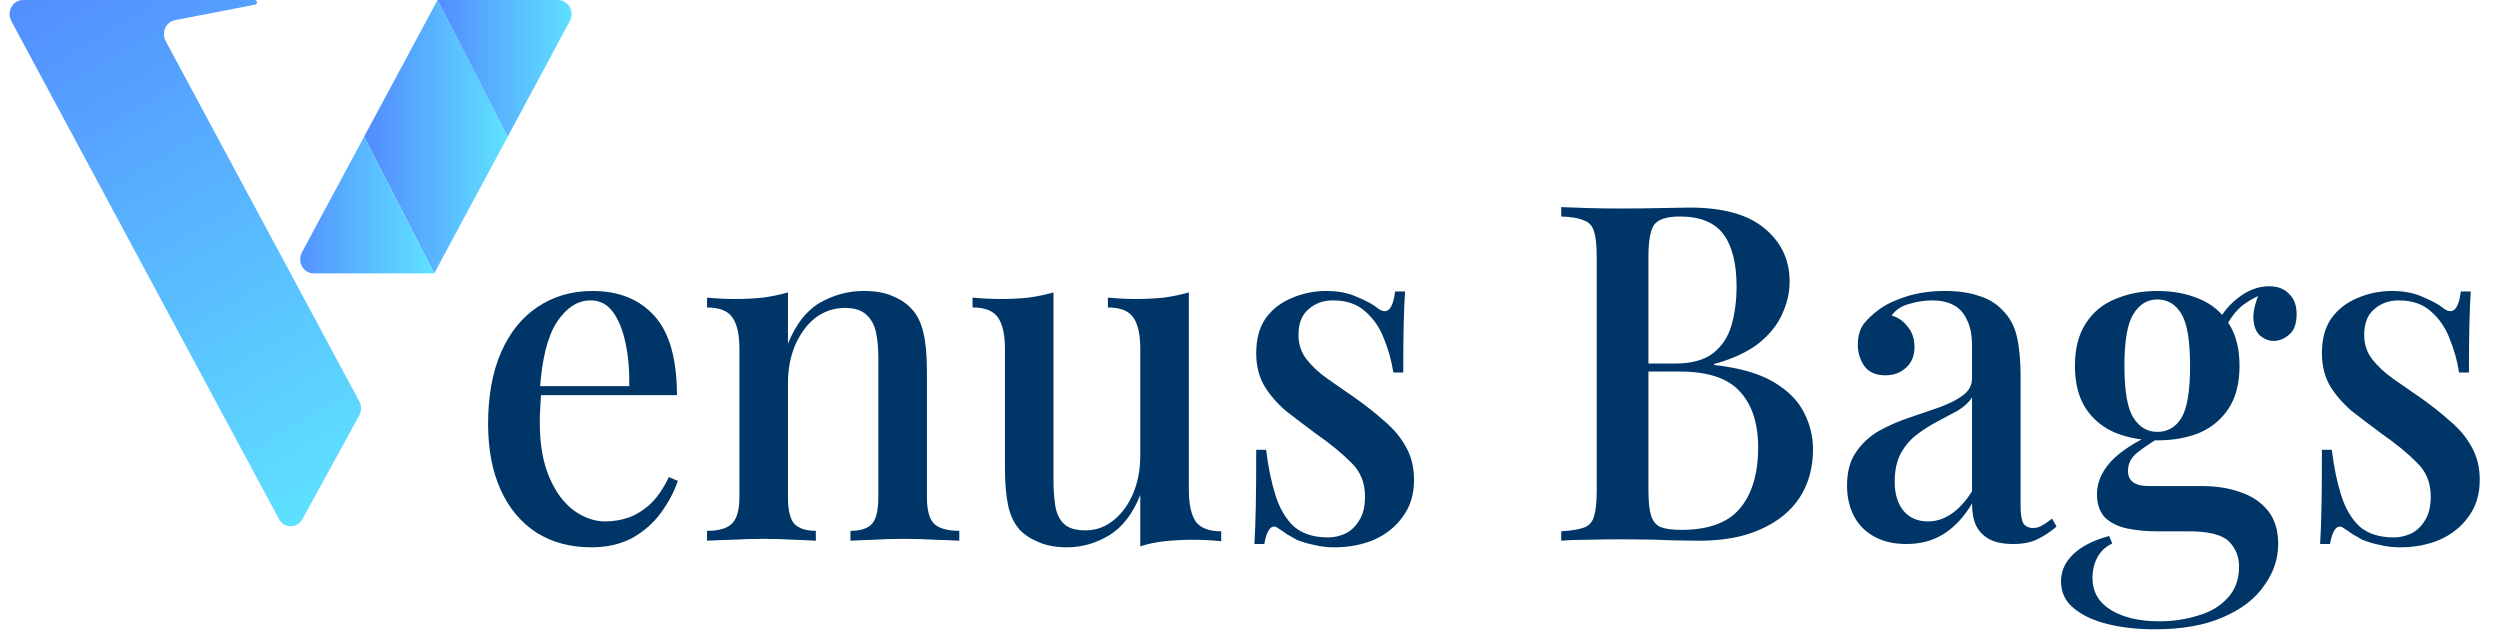 <svg width="119" height="30" viewBox="0 0 119 30" fill="none" xmlns="http://www.w3.org/2000/svg">
<g clip-path="url(#clip0_82_1738)">
<path d="M14.395 24.712C14.147 25.165 13.523 25.162 13.279 24.707L0.539 1.003C0.298 0.555 0.607 0 1.099 0H12.124C12.254 0 12.271 0.198 12.143 0.222L8.328 0.96C7.895 1.044 7.669 1.55 7.885 1.952L12.06 9.72L17.105 19.107C17.216 19.314 17.215 19.567 17.102 19.772L14.395 24.712Z" fill="url(#paint0_linear_82_1738)"/>
<path d="M20.828 0L17.33 6.507L20.669 13.014L24.166 6.507L20.828 0Z" fill="url(#paint1_linear_82_1738)"/>
<path d="M27.124 1.003C27.365 0.555 27.056 0 26.565 0H20.828L24.166 6.507L27.124 1.003Z" fill="url(#paint2_linear_82_1738)"/>
<path d="M14.372 12.011C14.131 12.46 14.44 13.014 14.932 13.014H20.669L17.33 6.507L14.372 12.011Z" fill="url(#paint3_linear_82_1738)"/>
<path d="M28.198 13.85C29.454 13.85 30.439 14.247 31.152 15.039C31.865 15.832 32.222 17.088 32.222 18.807H24.838L24.795 18.381H29.953C29.968 17.648 29.911 16.976 29.782 16.363C29.654 15.735 29.454 15.234 29.183 14.86C28.912 14.486 28.555 14.299 28.113 14.299C27.499 14.299 26.964 14.643 26.508 15.331C26.065 16.004 25.794 17.088 25.694 18.583L25.758 18.695C25.744 18.905 25.73 19.136 25.716 19.391C25.701 19.63 25.694 19.869 25.694 20.108C25.694 21.14 25.844 22.008 26.144 22.71C26.443 23.413 26.836 23.944 27.321 24.303C27.806 24.647 28.298 24.819 28.798 24.819C29.183 24.819 29.554 24.759 29.911 24.639C30.282 24.505 30.631 24.288 30.959 23.989C31.288 23.675 31.58 23.249 31.837 22.71L32.265 22.89C32.094 23.398 31.83 23.899 31.473 24.392C31.116 24.886 30.66 25.29 30.103 25.604C29.547 25.903 28.898 26.052 28.156 26.052C27.157 26.052 26.286 25.82 25.544 25.357C24.802 24.878 24.232 24.198 23.832 23.316C23.433 22.434 23.233 21.387 23.233 20.176C23.233 18.845 23.44 17.708 23.854 16.766C24.267 15.824 24.845 15.107 25.587 14.613C26.343 14.105 27.214 13.85 28.198 13.85ZM41.103 13.85C41.674 13.85 42.137 13.933 42.494 14.097C42.865 14.247 43.172 14.456 43.414 14.725C43.671 15.009 43.849 15.376 43.949 15.824C44.063 16.273 44.121 16.878 44.121 17.641V23.652C44.121 24.28 44.235 24.706 44.463 24.931C44.706 25.155 45.105 25.267 45.662 25.267V25.738C45.419 25.723 45.041 25.708 44.527 25.693C44.014 25.663 43.507 25.649 43.008 25.649C42.523 25.649 42.037 25.663 41.552 25.693C41.081 25.708 40.725 25.723 40.482 25.738V25.267C40.967 25.267 41.31 25.155 41.51 24.931C41.709 24.706 41.809 24.28 41.809 23.652V17.013C41.809 16.579 41.773 16.191 41.702 15.847C41.631 15.488 41.481 15.204 41.253 14.994C41.024 14.77 40.682 14.658 40.225 14.658C39.697 14.658 39.227 14.815 38.813 15.129C38.413 15.443 38.092 15.877 37.85 16.43C37.621 16.968 37.507 17.574 37.507 18.247V23.652C37.507 24.28 37.607 24.706 37.807 24.931C38.021 25.155 38.363 25.267 38.834 25.267V25.738C38.606 25.723 38.256 25.708 37.785 25.693C37.329 25.663 36.851 25.649 36.351 25.649C35.866 25.649 35.36 25.663 34.832 25.693C34.304 25.708 33.911 25.723 33.655 25.738V25.267C34.211 25.267 34.603 25.155 34.832 24.931C35.074 24.706 35.196 24.28 35.196 23.652V16.609C35.196 15.936 35.089 15.443 34.875 15.129C34.66 14.8 34.254 14.636 33.655 14.636V14.165C34.111 14.209 34.553 14.232 34.982 14.232C35.467 14.232 35.916 14.209 36.33 14.165C36.758 14.105 37.15 14.022 37.507 13.918V16.363C37.878 15.435 38.385 14.785 39.027 14.411C39.683 14.037 40.375 13.85 41.103 13.85ZM56.589 13.918V23.316C56.589 23.989 56.696 24.49 56.91 24.819C57.138 25.133 57.544 25.29 58.13 25.29V25.761C57.687 25.716 57.245 25.693 56.803 25.693C56.332 25.693 55.883 25.716 55.454 25.761C55.026 25.806 54.634 25.888 54.277 26.007V23.563C53.92 24.46 53.421 25.103 52.779 25.492C52.151 25.865 51.488 26.052 50.788 26.052C50.261 26.052 49.811 25.97 49.44 25.806C49.069 25.656 48.762 25.454 48.52 25.2C48.263 24.901 48.084 24.52 47.985 24.056C47.885 23.578 47.835 22.979 47.835 22.262V16.609C47.835 15.936 47.728 15.443 47.514 15.129C47.3 14.8 46.893 14.636 46.294 14.636V14.165C46.75 14.209 47.193 14.232 47.621 14.232C48.092 14.232 48.541 14.209 48.969 14.165C49.397 14.105 49.79 14.022 50.146 13.918V22.89C50.146 23.323 50.175 23.72 50.232 24.078C50.289 24.437 50.425 24.721 50.639 24.931C50.853 25.14 51.195 25.245 51.666 25.245C52.165 25.245 52.608 25.088 52.993 24.774C53.392 24.46 53.706 24.034 53.935 23.495C54.163 22.957 54.277 22.351 54.277 21.678V16.609C54.277 15.936 54.17 15.443 53.956 15.129C53.742 14.8 53.335 14.636 52.736 14.636V14.165C53.193 14.209 53.635 14.232 54.063 14.232C54.534 14.232 54.983 14.209 55.412 14.165C55.84 14.105 56.232 14.022 56.589 13.918ZM63.135 13.85C63.706 13.85 64.198 13.948 64.612 14.142C65.04 14.322 65.347 14.486 65.532 14.636C66.003 15.024 66.296 14.77 66.409 13.873H66.88C66.852 14.292 66.831 14.8 66.816 15.398C66.802 15.981 66.795 16.759 66.795 17.731H66.324C66.238 17.177 66.088 16.639 65.874 16.116C65.675 15.592 65.375 15.159 64.975 14.815C64.59 14.471 64.084 14.299 63.456 14.299C62.985 14.299 62.593 14.441 62.279 14.725C61.965 14.994 61.808 15.398 61.808 15.936C61.808 16.385 61.936 16.774 62.193 17.103C62.45 17.432 62.779 17.738 63.178 18.022C63.592 18.306 64.034 18.613 64.505 18.942C65.033 19.316 65.504 19.69 65.917 20.064C66.345 20.422 66.681 20.826 66.923 21.275C67.18 21.723 67.308 22.247 67.308 22.845C67.308 23.533 67.13 24.116 66.773 24.594C66.431 25.073 65.975 25.439 65.403 25.693C64.833 25.933 64.205 26.052 63.52 26.052C63.178 26.052 62.857 26.015 62.557 25.94C62.257 25.88 61.979 25.798 61.722 25.693C61.566 25.604 61.409 25.514 61.251 25.424C61.109 25.32 60.966 25.222 60.823 25.133C60.681 25.028 60.553 25.043 60.438 25.177C60.324 25.312 60.239 25.551 60.181 25.895H59.71C59.739 25.417 59.761 24.834 59.775 24.146C59.789 23.458 59.796 22.546 59.796 21.409H60.267C60.367 22.232 60.517 22.957 60.716 23.585C60.916 24.213 61.209 24.706 61.594 25.065C61.993 25.409 62.536 25.581 63.22 25.581C63.492 25.581 63.763 25.521 64.034 25.402C64.305 25.267 64.526 25.058 64.697 24.774C64.883 24.49 64.975 24.108 64.975 23.63C64.975 22.972 64.754 22.434 64.312 22.015C63.884 21.581 63.328 21.125 62.643 20.647C62.158 20.288 61.694 19.936 61.251 19.593C60.823 19.234 60.474 18.837 60.203 18.404C59.932 17.955 59.796 17.424 59.796 16.811C59.796 16.138 59.946 15.585 60.245 15.151C60.559 14.718 60.973 14.396 61.487 14.187C62.001 13.963 62.55 13.85 63.135 13.85ZM74.314 9.858C74.641 9.873 75.063 9.888 75.576 9.903C76.104 9.918 76.625 9.925 77.139 9.925C77.824 9.925 78.473 9.918 79.086 9.903C79.714 9.888 80.156 9.88 80.413 9.88C82.012 9.88 83.203 10.209 83.988 10.867C84.787 11.525 85.186 12.37 85.186 13.402C85.186 13.925 85.065 14.449 84.822 14.972C84.594 15.48 84.216 15.944 83.688 16.363C83.16 16.766 82.461 17.088 81.591 17.327V17.372C82.789 17.506 83.731 17.776 84.416 18.179C85.101 18.583 85.586 19.069 85.871 19.637C86.156 20.191 86.299 20.774 86.299 21.387C86.299 22.269 86.085 23.039 85.657 23.697C85.229 24.34 84.608 24.841 83.795 25.2C82.996 25.559 82.033 25.738 80.906 25.738C80.592 25.738 80.114 25.731 79.472 25.716C78.844 25.686 78.081 25.671 77.181 25.671C76.639 25.671 76.104 25.678 75.576 25.693C75.063 25.693 74.641 25.708 74.314 25.738V25.29C74.799 25.26 75.163 25.2 75.405 25.11C75.647 25.02 75.805 24.841 75.876 24.572C75.962 24.303 76.004 23.899 76.004 23.361V12.236C76.004 11.682 75.962 11.278 75.876 11.024C75.805 10.755 75.641 10.576 75.384 10.486C75.141 10.381 74.784 10.322 74.314 10.306V9.858ZM79.964 10.306C79.35 10.306 78.944 10.434 78.744 10.688C78.558 10.942 78.466 11.458 78.466 12.236V23.361C78.466 23.884 78.508 24.28 78.594 24.549C78.68 24.819 78.83 24.998 79.044 25.088C79.272 25.177 79.6 25.222 80.028 25.222C81.312 25.222 82.24 24.886 82.811 24.213C83.395 23.525 83.688 22.553 83.688 21.297C83.688 20.146 83.395 19.256 82.811 18.628C82.24 18 81.291 17.686 79.964 17.686H77.888C77.888 17.686 77.888 17.626 77.888 17.506C77.888 17.372 77.888 17.305 77.888 17.305H79.728C80.513 17.305 81.12 17.14 81.548 16.811C81.976 16.467 82.269 16.019 82.425 15.465C82.582 14.897 82.661 14.292 82.661 13.649C82.661 12.542 82.454 11.712 82.04 11.159C81.626 10.591 80.934 10.306 79.964 10.306ZM90.744 25.895C90.145 25.895 89.631 25.776 89.203 25.536C88.775 25.297 88.454 24.968 88.24 24.549C88.026 24.131 87.919 23.652 87.919 23.114C87.919 22.456 88.062 21.925 88.347 21.521C88.632 21.103 88.996 20.766 89.438 20.512C89.895 20.258 90.373 20.049 90.872 19.884C91.386 19.705 91.864 19.54 92.306 19.391C92.763 19.226 93.134 19.039 93.419 18.83C93.719 18.62 93.869 18.344 93.869 18V16.475C93.869 15.936 93.783 15.51 93.612 15.196C93.455 14.867 93.234 14.636 92.948 14.501C92.677 14.366 92.349 14.299 91.964 14.299C91.636 14.299 91.286 14.351 90.915 14.456C90.544 14.546 90.252 14.733 90.038 15.017C90.352 15.107 90.609 15.286 90.808 15.555C91.022 15.809 91.129 16.131 91.129 16.52C91.129 16.938 90.994 17.267 90.723 17.506C90.466 17.746 90.138 17.865 89.738 17.865C89.296 17.865 88.968 17.723 88.754 17.439C88.54 17.14 88.433 16.796 88.433 16.407C88.433 16.004 88.525 15.675 88.711 15.421C88.91 15.166 89.167 14.927 89.481 14.703C89.824 14.463 90.259 14.262 90.787 14.097C91.329 13.933 91.928 13.85 92.585 13.85C93.198 13.85 93.726 13.925 94.168 14.075C94.625 14.209 95.003 14.434 95.303 14.748C95.66 15.091 95.895 15.525 96.009 16.049C96.123 16.557 96.18 17.177 96.18 17.91V24.101C96.18 24.475 96.223 24.744 96.309 24.908C96.409 25.058 96.566 25.133 96.78 25.133C96.922 25.133 97.058 25.095 97.186 25.02C97.329 24.946 97.493 24.834 97.678 24.684L97.893 25.065C97.593 25.32 97.286 25.521 96.972 25.671C96.673 25.82 96.287 25.895 95.817 25.895C95.36 25.895 94.989 25.82 94.704 25.671C94.418 25.521 94.204 25.305 94.061 25.02C93.933 24.736 93.869 24.385 93.869 23.966C93.498 24.594 93.055 25.073 92.542 25.402C92.028 25.731 91.429 25.895 90.744 25.895ZM91.771 24.819C92.171 24.819 92.542 24.699 92.884 24.46C93.241 24.221 93.569 23.862 93.869 23.383V18.92C93.712 19.159 93.484 19.368 93.184 19.548C92.884 19.712 92.563 19.884 92.221 20.064C91.878 20.243 91.55 20.452 91.236 20.692C90.937 20.916 90.687 21.207 90.487 21.566C90.288 21.925 90.188 22.381 90.188 22.934C90.188 23.518 90.33 23.981 90.616 24.325C90.901 24.654 91.286 24.819 91.771 24.819ZM102.556 29.955C101.757 29.955 101.015 29.873 100.33 29.708C99.659 29.544 99.117 29.29 98.703 28.946C98.304 28.617 98.104 28.191 98.104 27.667C98.104 27.174 98.304 26.74 98.703 26.366C99.103 25.992 99.666 25.708 100.394 25.514L100.544 25.873C100.244 26.007 100.009 26.224 99.838 26.523C99.681 26.822 99.602 27.151 99.602 27.51C99.602 28.168 99.895 28.677 100.48 29.035C101.065 29.394 101.836 29.574 102.791 29.574C103.433 29.574 104.04 29.484 104.61 29.305C105.196 29.14 105.667 28.863 106.023 28.475C106.394 28.086 106.579 27.585 106.579 26.972C106.579 26.493 106.416 26.09 106.087 25.761C105.759 25.447 105.11 25.29 104.14 25.29H102.641C102.142 25.29 101.678 25.245 101.25 25.155C100.822 25.065 100.473 24.893 100.201 24.639C99.945 24.37 99.816 23.996 99.816 23.518C99.816 22.979 100.03 22.471 100.458 21.992C100.886 21.514 101.607 21.043 102.62 20.579L102.877 20.781C102.463 21.02 102.092 21.267 101.764 21.521C101.45 21.761 101.293 22.06 101.293 22.419C101.293 22.897 101.621 23.136 102.277 23.136H104.824C105.495 23.136 106.102 23.234 106.644 23.428C107.186 23.607 107.621 23.899 107.949 24.303C108.278 24.706 108.442 25.237 108.442 25.895C108.442 26.598 108.221 27.256 107.778 27.869C107.35 28.497 106.701 28.998 105.83 29.372C104.96 29.761 103.869 29.955 102.556 29.955ZM102.684 20.961C101.956 20.961 101.293 20.841 100.694 20.602C100.094 20.348 99.624 19.959 99.281 19.436C98.939 18.912 98.767 18.239 98.767 17.417C98.767 16.594 98.939 15.921 99.281 15.398C99.624 14.86 100.094 14.471 100.694 14.232C101.293 13.978 101.956 13.85 102.684 13.85C103.441 13.85 104.111 13.978 104.696 14.232C105.281 14.471 105.745 14.86 106.087 15.398C106.43 15.921 106.601 16.594 106.601 17.417C106.601 18.239 106.43 18.912 106.087 19.436C105.745 19.959 105.281 20.348 104.696 20.602C104.111 20.841 103.441 20.961 102.684 20.961ZM102.684 20.557C103.184 20.557 103.569 20.333 103.84 19.884C104.111 19.436 104.247 18.613 104.247 17.417C104.247 16.221 104.111 15.398 103.84 14.95C103.569 14.486 103.184 14.254 102.684 14.254C102.213 14.254 101.836 14.486 101.55 14.95C101.265 15.398 101.122 16.221 101.122 17.417C101.122 18.613 101.265 19.436 101.55 19.884C101.836 20.333 102.213 20.557 102.684 20.557ZM105.852 15.735L105.467 15.578C105.667 15.054 106.009 14.598 106.494 14.209C106.979 13.82 107.486 13.626 108.013 13.626C108.413 13.626 108.727 13.746 108.955 13.985C109.198 14.209 109.319 14.531 109.319 14.95C109.319 15.413 109.198 15.742 108.955 15.936C108.727 16.131 108.484 16.228 108.227 16.228C108 16.228 107.786 16.146 107.585 15.981C107.4 15.817 107.293 15.563 107.264 15.219C107.236 14.86 107.343 14.404 107.585 13.85L107.821 13.94C107.25 14.179 106.829 14.434 106.558 14.703C106.301 14.957 106.066 15.301 105.852 15.735ZM113.862 13.85C114.433 13.85 114.926 13.948 115.339 14.142C115.767 14.322 116.074 14.486 116.259 14.636C116.73 15.024 117.023 14.77 117.137 13.873H117.608C117.579 14.292 117.558 14.8 117.544 15.398C117.529 15.981 117.522 16.759 117.522 17.731H117.051C116.966 17.177 116.816 16.639 116.602 16.116C116.402 15.592 116.103 15.159 115.703 14.815C115.318 14.471 114.811 14.299 114.183 14.299C113.713 14.299 113.32 14.441 113.006 14.725C112.692 14.994 112.535 15.398 112.535 15.936C112.535 16.385 112.664 16.774 112.921 17.103C113.177 17.432 113.505 17.738 113.905 18.022C114.319 18.306 114.761 18.613 115.232 18.942C115.76 19.316 116.231 19.69 116.645 20.064C117.073 20.422 117.408 20.826 117.651 21.275C117.907 21.723 118.036 22.247 118.036 22.845C118.036 23.533 117.858 24.116 117.501 24.594C117.158 25.073 116.702 25.439 116.131 25.693C115.56 25.933 114.932 26.052 114.248 26.052C113.905 26.052 113.584 26.015 113.284 25.94C112.985 25.88 112.707 25.798 112.45 25.693C112.293 25.604 112.136 25.514 111.979 25.424C111.836 25.32 111.694 25.222 111.551 25.133C111.408 25.028 111.28 25.043 111.166 25.177C111.052 25.312 110.966 25.551 110.909 25.895H110.438C110.466 25.417 110.488 24.834 110.502 24.146C110.517 23.458 110.523 22.546 110.523 21.409H110.994C111.094 22.232 111.244 22.957 111.444 23.585C111.643 24.213 111.936 24.706 112.321 25.065C112.721 25.409 113.263 25.581 113.948 25.581C114.219 25.581 114.49 25.521 114.761 25.402C115.033 25.267 115.254 25.058 115.425 24.774C115.61 24.49 115.703 24.108 115.703 23.63C115.703 22.972 115.482 22.434 115.039 22.015C114.611 21.581 114.055 21.125 113.37 20.647C112.885 20.288 112.421 19.936 111.979 19.593C111.551 19.234 111.201 18.837 110.93 18.404C110.659 17.955 110.523 17.424 110.523 16.811C110.523 16.138 110.673 15.585 110.973 15.151C111.287 14.718 111.701 14.396 112.214 14.187C112.728 13.963 113.277 13.85 113.862 13.85Z" fill="#003667"/>
</g>
<defs>
<linearGradient id="paint0_linear_82_1738" x1="1.05564e-05" y1="-7.45258e-08" x2="14.845" y2="25.14" gradientUnits="userSpaceOnUse">
<stop stop-color="#538DFF"/>
<stop offset="1" stop-color="#5EE2FF"/>
</linearGradient>
<linearGradient id="paint1_linear_82_1738" x1="17.557" y1="6.43" x2="24.194" y2="6.43" gradientUnits="userSpaceOnUse">
<stop stop-color="#538DFF"/>
<stop offset="1" stop-color="#5EE2FF"/>
</linearGradient>
<linearGradient id="paint2_linear_82_1738" x1="20.849" y1="6.02289e-07" x2="27.306" y2="-1.82558e-07" gradientUnits="userSpaceOnUse">
<stop stop-color="#538DFF"/>
<stop offset="1" stop-color="#5EE2FF"/>
</linearGradient>
<linearGradient id="paint3_linear_82_1738" x1="13.815" y1="12.86" x2="20.597" y2="12.86" gradientUnits="userSpaceOnUse">
<stop stop-color="#538DFF"/>
<stop offset="1" stop-color="#5EE2FF"/>
</linearGradient>
<clipPath id="clip0_82_1738">
<rect width="119" height="30" fill="white"/>
</clipPath>
</defs>
</svg>
